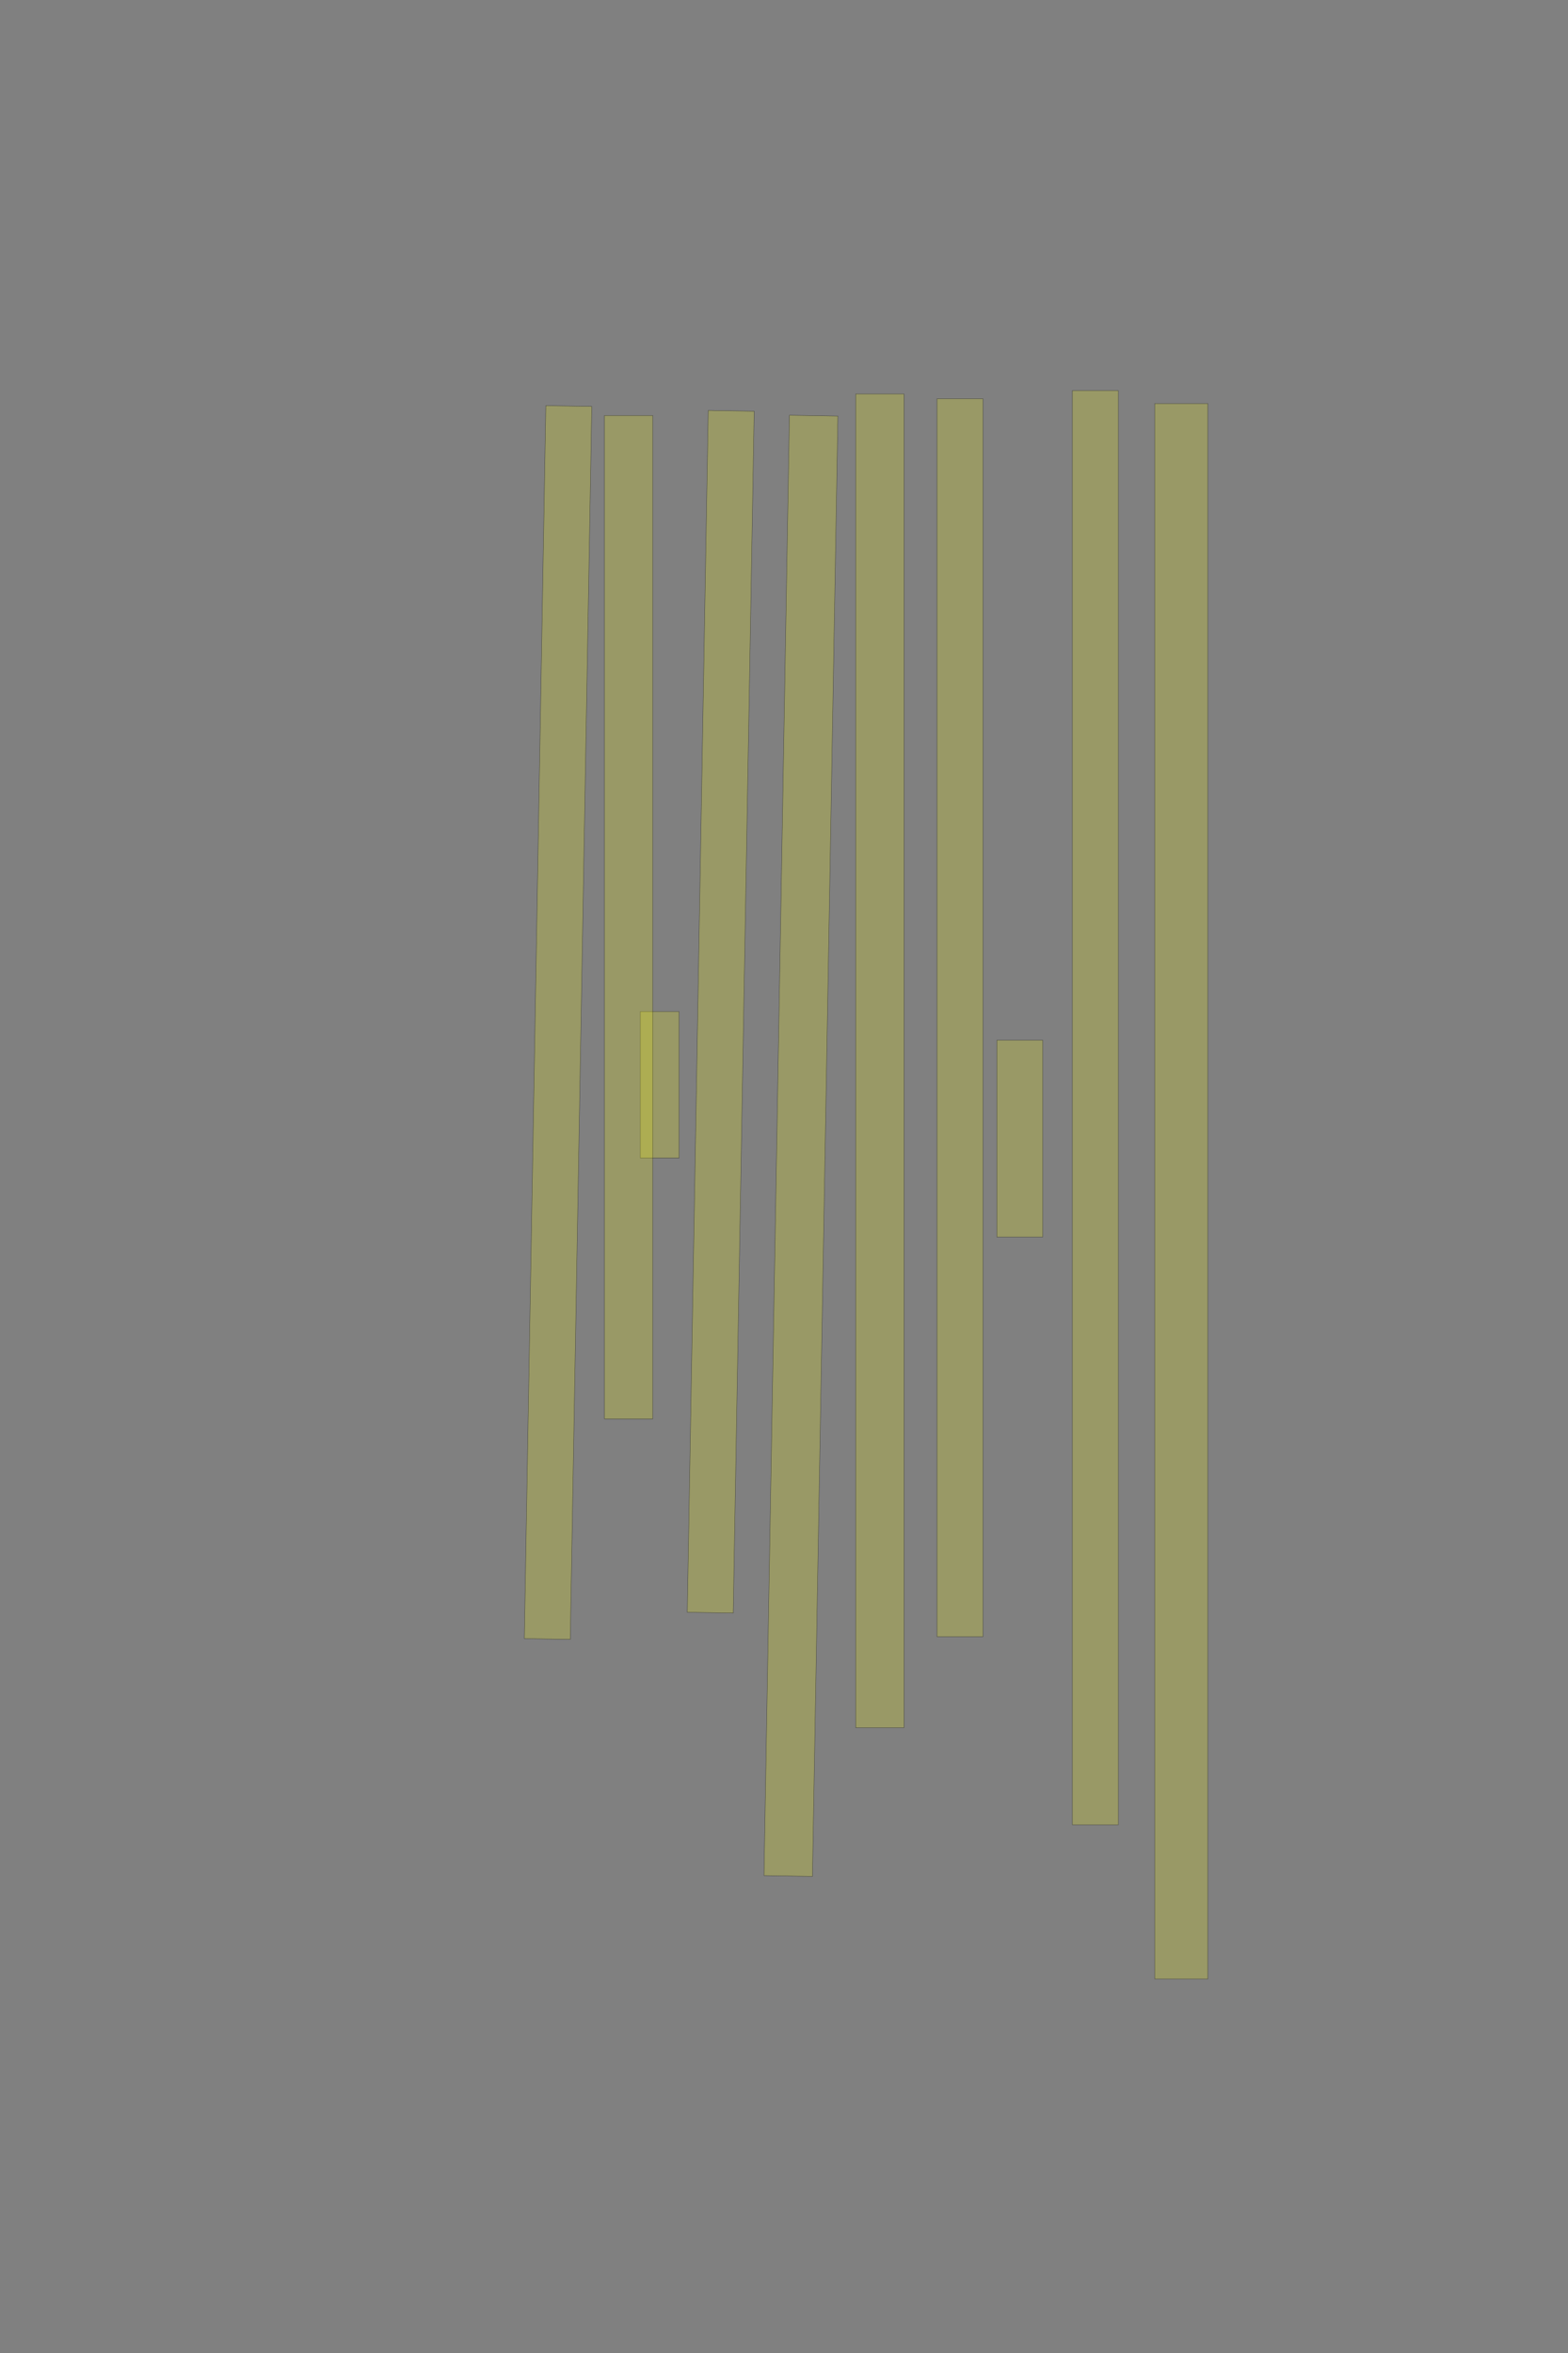 <?xml version="1.0" encoding="UTF-8" standalone="no"?><svg xmlns="http://www.w3.org/2000/svg" xmlns:xlink="http://www.w3.org/1999/xlink" height="6144" width="4096">
 <rect width="100%" height="100%" fill="#808080" stroke="none"/>
 <g>
  <title>Layer 1</title>
  <rect class=" imageannotationLine imageannotationLinked" fill="#FFFF00" fill-opacity="0.2" height="138.75" id="svg_2" stroke="#000000" stroke-opacity="0.5" transform="rotate(90, 3085.87, 3110.55)" width="4113.636" x="1029.049" xlink:href="#la" y="3041.177"/>
  <rect class=" imageannotationLine imageannotationLinked" fill="#FFFF00" fill-opacity="0.2" height="120" id="svg_4" stroke="#000000" stroke-opacity="0.5" transform="rotate(90, 2861.38, 2892.31)" width="3744.886" x="988.939" xlink:href="#lb" y="2832.31"/>
  <rect class=" imageannotationLine imageannotationLinked" fill="#FFFF00" fill-opacity="0.2" height="120" id="svg_6" stroke="#000000" stroke-opacity="0.5" transform="rotate(90, 2663.99, 2973.05)" width="513.637" x="2407.176" xlink:href="#lc" y="2913.047"/>
  <rect class=" imageannotationLine imageannotationLinked" fill="#FFFF00" fill-opacity="0.2" height="120" id="svg_8" stroke="#000000" stroke-opacity="0.5" transform="rotate(90, 2507.74, 2657.42)" width="3232.386" x="891.552" xlink:href="#ld" y="2597.423"/>
  <rect class=" imageannotationLine imageannotationLinked" fill="#FFFF00" fill-opacity="0.2" height="126.25" id="svg_10" stroke="#000000" stroke-opacity="0.5" transform="rotate(90, 2298.37, 2769.92)" width="3482.386" x="557.178" xlink:href="#le" y="2706.798"/>
  <rect class=" imageannotationLine imageannotationLinked" fill="#FFFF00" fill-opacity="0.2" height="126.576" id="svg_12" stroke="#000000" stroke-opacity="0.5" transform="rotate(91, 2092.28, 2991.85)" width="3813.636" x="185.465" xlink:href="#lf" y="2928.567"/>
  <rect class=" imageannotationLine imageannotationLinked" fill="#FFFF00" fill-opacity="0.2" height="120" id="svg_14" stroke="#000000" stroke-opacity="0.5" transform="rotate(91, 1882.74, 2641.8)" width="3138.636" x="313.427" xlink:href="#lg" y="2581.798"/>
  <rect class=" imageannotationLine imageannotationLinked" fill="#FFFF00" fill-opacity="0.2" height="101.25" id="svg_16" stroke="#000000" stroke-opacity="0.5" transform="rotate(90, 1723.37, 2832.42)" width="382.387" x="1532.176" xlink:href="#lh" y="2781.798"/>
  <rect class=" imageannotationLine imageannotationLinked" fill="#FFFF00" fill-opacity="0.2" height="126.25" id="svg_18" stroke="#000000" stroke-opacity="0.5" transform="rotate(90, 1642.12, 2394.92)" width="2619.886" x="332.177" xlink:href="#li" y="2331.798"/>
  <rect class=" imageannotationLine imageannotationLinked" fill="#FFFF00" fill-opacity="0.2" height="120" id="svg_20" stroke="#000000" stroke-opacity="0.5" transform="rotate(91, 1457.74, 2669.92)" width="3219.886" x="-152.198" xlink:href="#lj" y="2609.923"/>
 </g>

</svg>